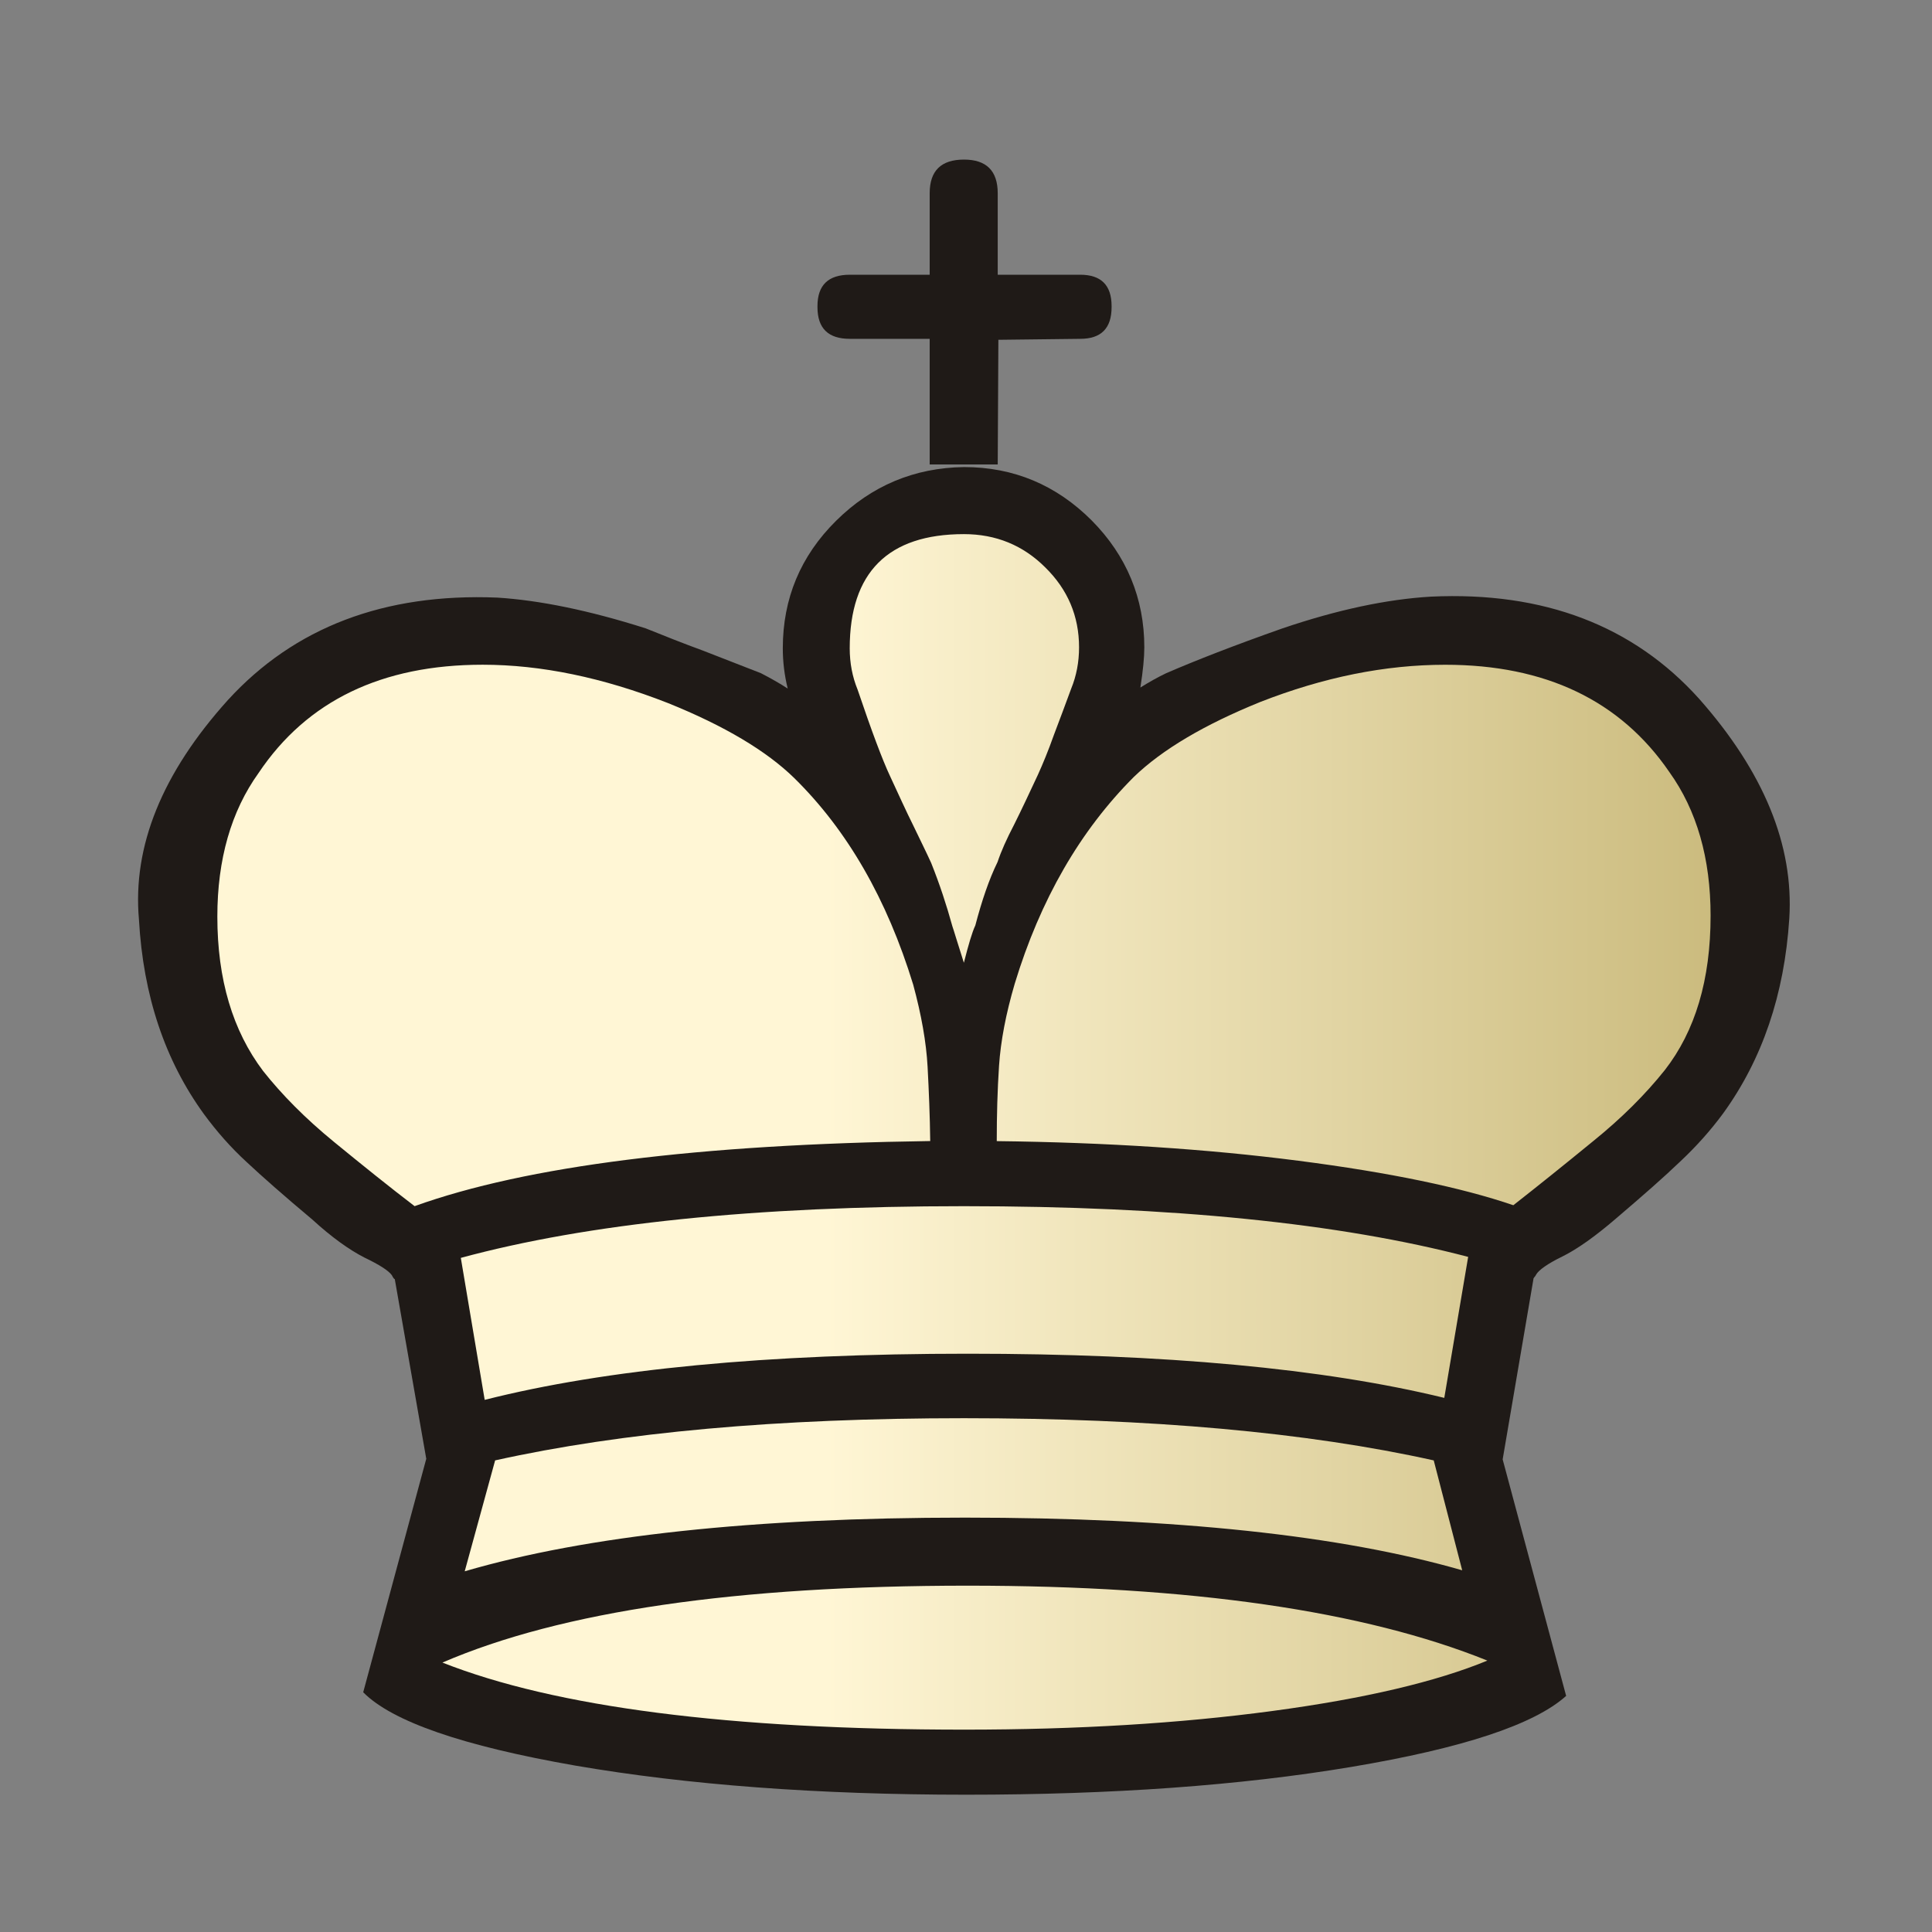 <?xml version="1.0" encoding="UTF-8" standalone="no"?>
<svg
   xmlns:dc="http://purl.org/dc/elements/1.1/"
   xmlns:cc="http://creativecommons.org/ns#"
   xmlns:rdf="http://www.w3.org/1999/02/22-rdf-syntax-ns#"
   xmlns:svg="http://www.w3.org/2000/svg"
   xmlns="http://www.w3.org/2000/svg"
   xmlns:xlink="http://www.w3.org/1999/xlink"
   xmlns:sodipodi="http://sodipodi.sourceforge.net/DTD/sodipodi-0.dtd"
   xmlns:inkscape="http://www.inkscape.org/namespaces/inkscape"
   width="177.17"
   height="177.17"
   shape-rendering="geometricPrecision"
   image-rendering="optimizeQuality"
   fill-rule="evenodd"
   clip-rule="evenodd"
   viewBox="0 0 50 50"
   version="1.1"
   id="svg2929"
   sodipodi:docname="wK.svg"
   inkscape:version="0.92.4 (5da689c313, 2019-01-14)">
  <rect x="0" y="0" width="50" height="50" fill="#808080" stroke="none"/>
  <sodipodi:namedview
     pagecolor="#ffffff"
     bordercolor="#666666"
     borderopacity="1"
     objecttolerance="10"
     gridtolerance="10"
     guidetolerance="10"
     inkscape:pageopacity="0"
     inkscape:pageshadow="2"
     inkscape:window-width="1920"
     inkscape:window-height="1017"
     id="namedview2931"
     showgrid="false"
     inkscape:zoom="1.8838088"
     inkscape:cx="120.69094"
     inkscape:cy="-37.695126"
     inkscape:window-x="-8"
     inkscape:window-y="-8"
     inkscape:window-maximized="1"
     inkscape:current-layer="svg2929" />
  <defs
     id="defs2919">
    <linearGradient
       id="0"
       x1="21.376"
       x2="77.64"
       gradientUnits="userSpaceOnUse"
       xlink:href="#linearGradient6286">
      <stop
         stop-color="#fff"
         id="stop2914"
         style="stop-color:#fff6d5;stop-opacity:1" />
      <stop
         offset="1"
         stop-color="#fff"
         stop-opacity="0"
         id="stop2916"
         style="stop-color:#806600;stop-opacity:1" />
    </linearGradient>
    <linearGradient
       id="linearGradient6286"
       inkscape:collect="always">
      <stop
         id="stop6282"
         offset="0"
         style="stop-color:#fff6d5;stop-opacity:1" />
      <stop
         id="stop6284"
         offset="1"
         style="stop-color:#806600;stop-opacity:1" />
    </linearGradient>
  </defs>
  <g
     fill="#1f1a17"
     id="g2925">
    <path
       d="m25.821 12.02h-1.761v-3.251h-2.066c-.559 0-.838-.271-.838-.821v-.025c0-.542.279-.813.838-.813h2.066v-2.108c0-.584.296-.872.889-.872.576 0 .872.288.872.872v2.108h2.134c.542 0 .813.271.813.813v.025c0 .55-.271.821-.813.821l-2.117.025-.017 3.226"
       id="path2921" />
    <path
       d="m11.03 37.744l-.813-4.64c-.017 0-.042-.034-.076-.102-.085-.118-.322-.271-.711-.457-.381-.195-.838-.516-1.346-.982-.728-.61-1.295-1.109-1.702-1.49-.406-.373-.771-.787-1.101-1.236-1.01-1.389-1.575-3.065-1.685-5.04-.169-1.897.601-3.793 2.303-5.681 1.719-1.88 4.047-2.769 6.968-2.65 1.092.068 2.379.33 3.844.796.483.195.974.39 1.482.576.5.195.999.389 1.499.584.262.135.5.271.694.398-.085-.347-.127-.694-.127-1.041 0-1.287.457-2.388 1.38-3.302.914-.906 2.024-1.372 3.311-1.389 1.287 0 2.388.466 3.302 1.38.906.914 1.363 2.02 1.363 3.285 0 .262-.034.61-.102 1.041.229-.144.457-.271.669-.372.762-.33 1.761-.72 3.01-1.16 1.422-.483 2.701-.754 3.844-.821 2.921-.136 5.241.754 6.943 2.65 1.668 1.888 2.447 3.785 2.328 5.681-.127 1.973-.703 3.649-1.71 5.04-.33.449-.703.864-1.118 1.253-.406.39-.965.881-1.66 1.473-.542.466-1.01.796-1.389.982-.381.186-.601.347-.669.457-.017.034-.034.059-.051.076-.017.017-.025.034-.025.051l-.796 4.665 1.643 6.121c-.83.745-2.684 1.355-5.554 1.837-2.879.483-6.206.72-9.974.72-3.835 0-7.214-.254-10.118-.754-2.912-.508-4.741-1.143-5.486-1.897l1.634-6.05"
       id="path2923" />
  </g>
  <path
     fill="url(#0)"
     d="m25.796 29.532c2.845.034 5.444.203 7.806.508 2.371.305 4.225.694 5.563 1.151.627-.491 1.312-1.041 2.057-1.651.745-.601 1.363-1.219 1.863-1.846.787-1.01 1.185-2.337 1.185-3.996 0-1.482-.356-2.726-1.067-3.717-1.27-1.854-3.209-2.777-5.8-2.777-1.558 0-3.15.322-4.792.965-1.439.584-2.532 1.228-3.268 1.939-1.389 1.389-2.421 3.175-3.082 5.351-.229.779-.364 1.49-.406 2.125-.042.635-.059 1.287-.059 1.947m-13.25 6.697c3.141-.796 7.307-1.194 12.505-1.194 5.089 0 9.203.381 12.327 1.143l.618-3.649c-3.327-.872-7.671-1.312-13.05-1.312-5.41 0-9.745.449-13.02 1.338l.618 3.675m25.298 4.411l-.737-2.845c-3.277-.728-7.332-1.092-12.158-1.092-4.809 0-8.856.364-12.133 1.092l-.787 2.87c3.158-.923 7.468-1.389 12.945-1.389 5.444 0 9.728.457 12.869 1.363m.652 2.337c-3.192-1.287-7.679-1.939-13.445-1.939-5.986 0-10.516.66-13.598 1.99 2.913 1.151 7.417 1.736 13.521 1.736 2.913 0 5.563-.161 7.959-.483 2.404-.322 4.25-.762 5.563-1.304m-14.419-13.445c-.008-.643-.034-1.287-.068-1.922-.034-.635-.161-1.346-.372-2.125-.677-2.21-1.702-3.996-3.082-5.351-.711-.694-1.795-1.346-3.268-1.939-1.685-.66-3.285-.991-4.792-.991-2.608 0-4.547.931-5.8 2.802-.711.991-1.067 2.235-1.067 3.717 0 1.626.398 2.955 1.185 3.996.483.61 1.092 1.228 1.837 1.837.745.61 1.439 1.168 2.083 1.66 2.896-1.041 7.341-1.6 13.343-1.685m.872-4.614c.119-.466.212-.787.296-.965.169-.643.356-1.194.576-1.643.093-.279.237-.601.432-.974.186-.373.389-.804.61-1.279.127-.279.271-.627.415-1.033.152-.406.305-.804.449-1.202.135-.33.203-.686.203-1.067 0-.813-.296-1.499-.872-2.066-.576-.576-1.279-.864-2.108-.864-1.964 0-2.955.991-2.955 2.955 0 .381.068.737.203 1.067.364 1.075.643 1.82.838 2.235.22.474.415.906.601 1.279.178.372.339.694.466.974.22.55.398 1.092.55 1.643.034.093.127.415.296.94"
     id="path2927"
     style="fill-opacity:1.0" />
</svg>
